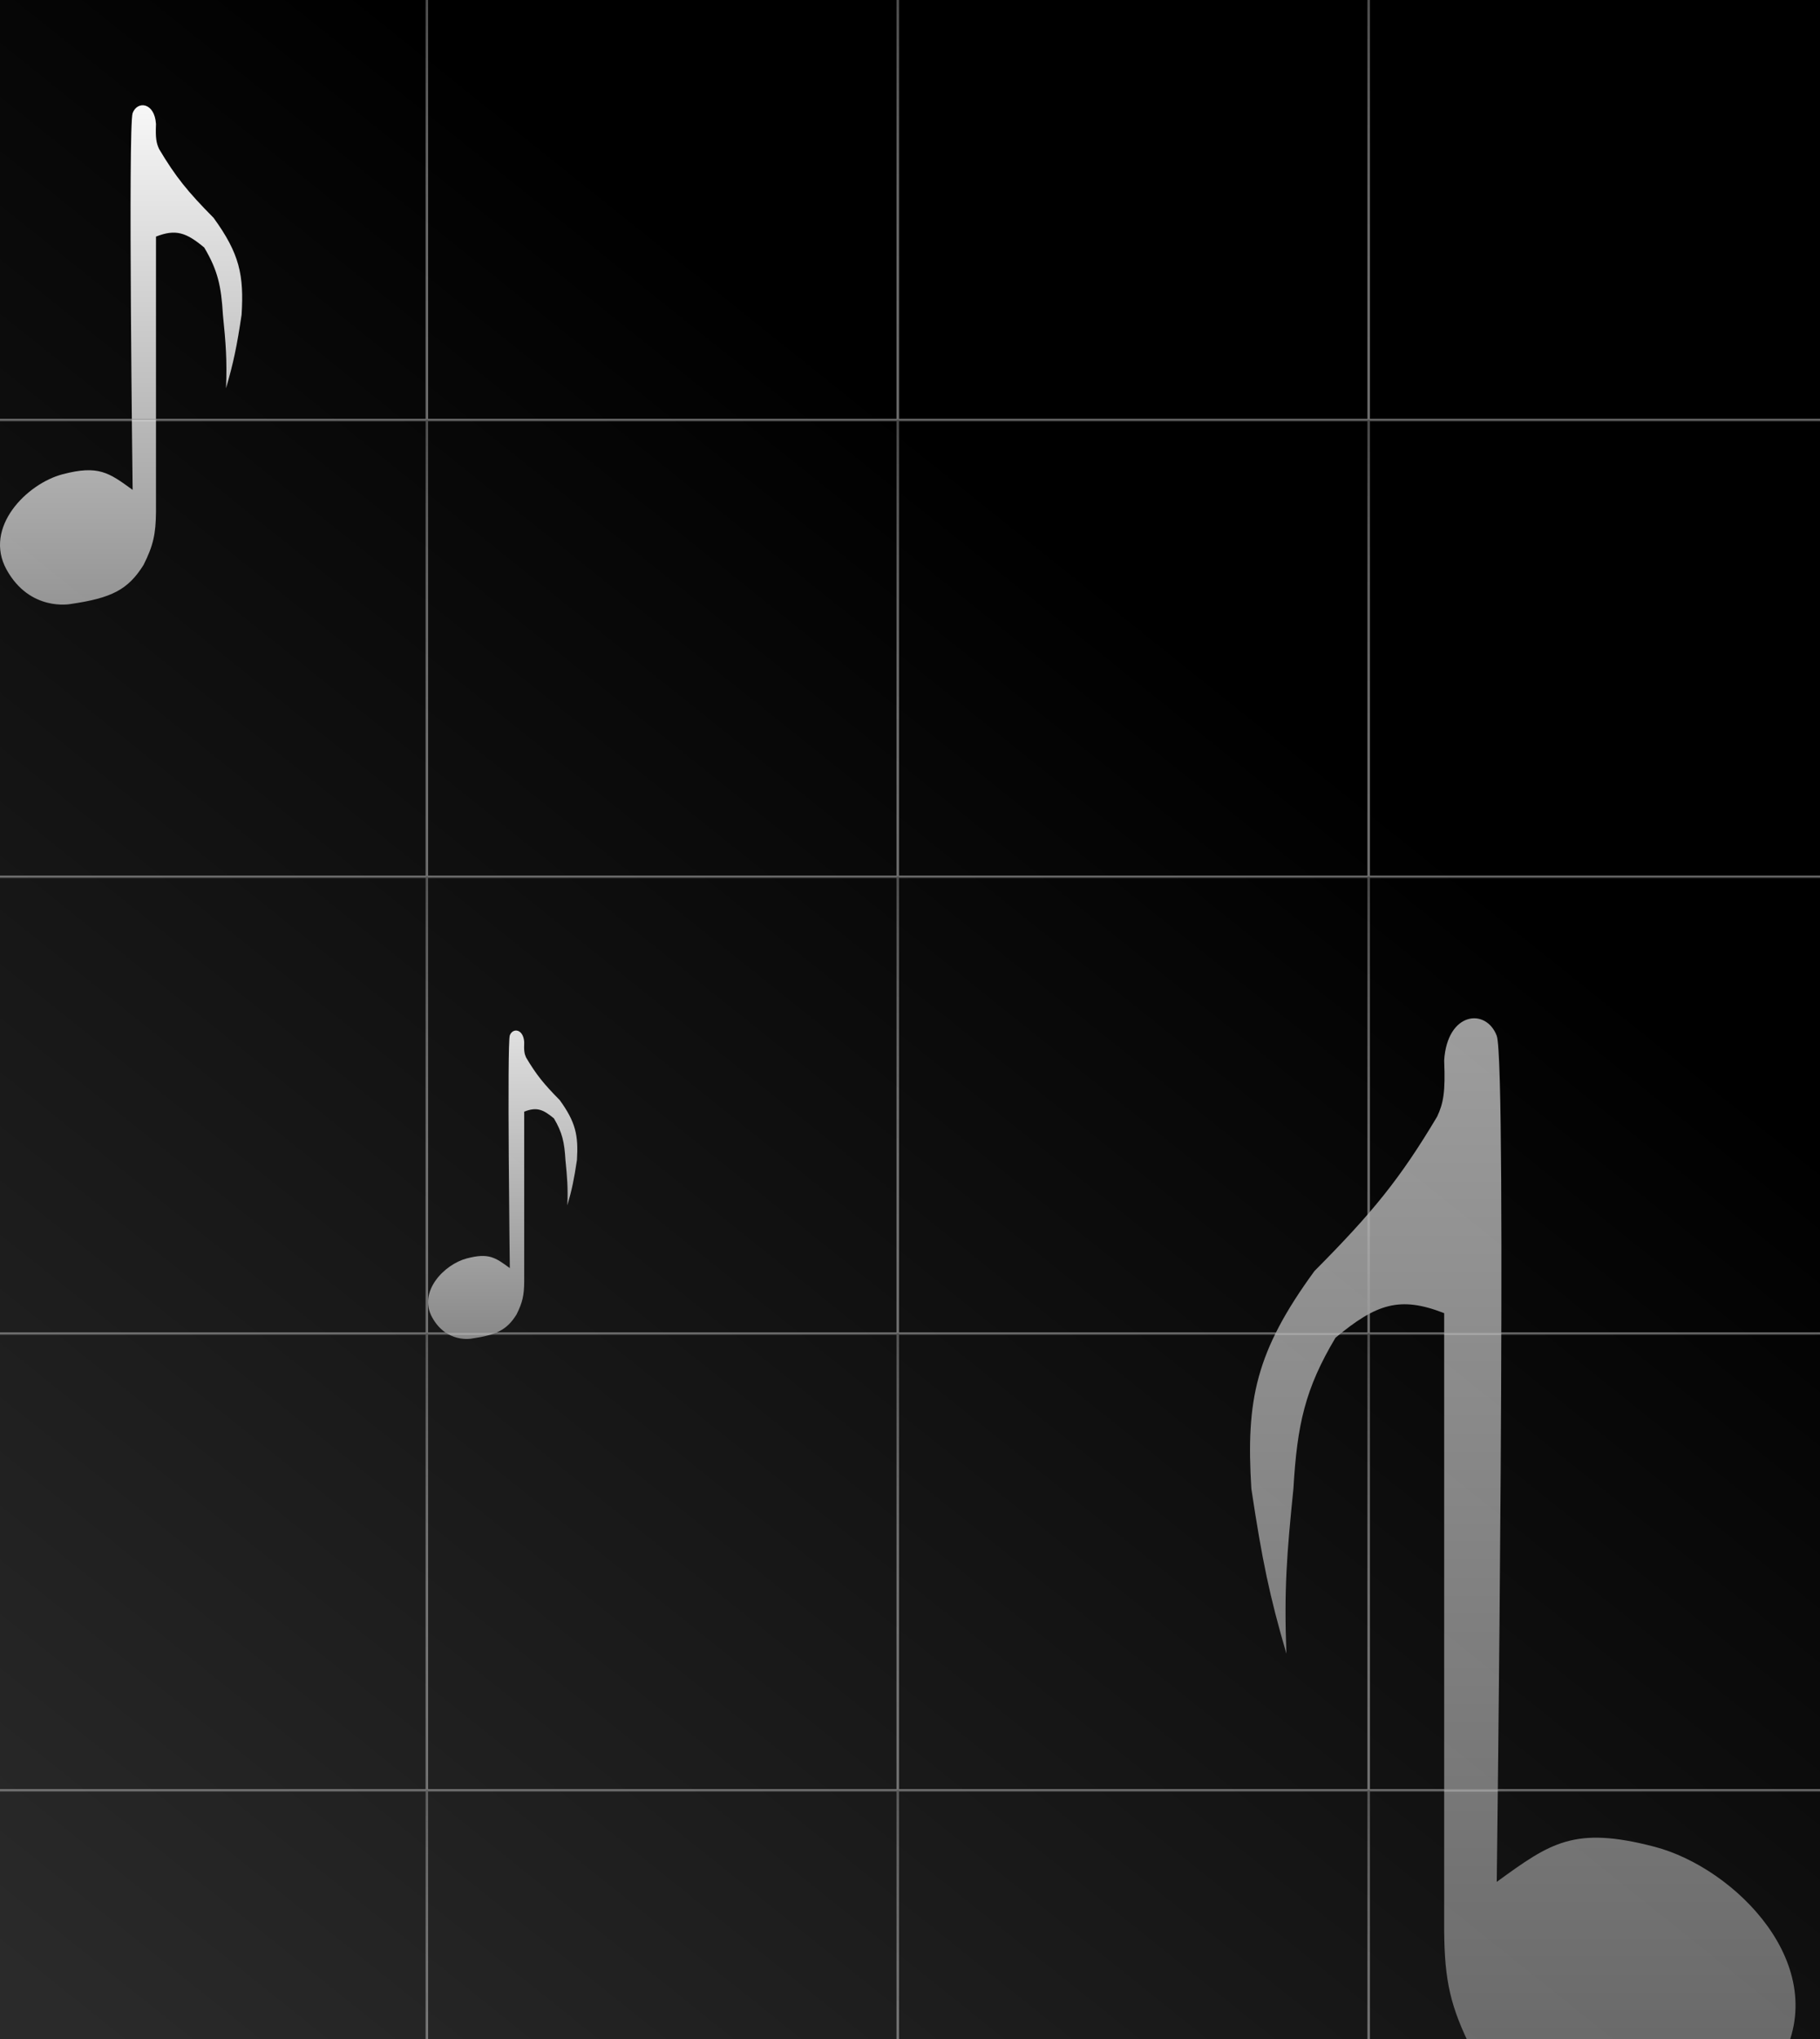 <svg width="744" height="833" viewBox="0 0 744 833" fill="none" xmlns="http://www.w3.org/2000/svg">
<rect x="0" y="0" width="744" height="833" fill="#808080" stroke="none"/>
<g clip-path="url(#clip0_62_2)">
<rect width="744" height="833" fill="white"/>
<rect width="744" height="833" fill="url(#paint0_linear_62_2)"/>
<path opacity="0.61" d="M612.042 768.654L611.86 768.786C611.86 768.786 616.159 434.639 611.86 423.166C607.561 411.693 591.622 413.27 590.363 433.204C590.91 446.37 590.012 450.712 587.497 456.15C572.346 481.544 561.127 495.32 537.337 519.251C513.314 552.171 509.298 571.85 511.541 608.166C515.939 637.414 519.032 652.182 525.872 675.569C524.857 649.232 526.071 634.478 528.738 608.166C530.255 581.989 533.495 567.339 545.936 546.499C562.572 532.66 572.223 529.353 590.363 536.46V788.864C590.542 809.125 592.853 819.862 601.828 837.623C616.132 860.388 631.223 867.992 669.185 873.476C669.185 873.476 706.446 880.647 727.944 841.926C749.441 803.205 709.313 763.05 676.351 754.445C643.48 745.864 633.855 752.841 612.042 768.654Z" fill="url(#paint1_linear_62_2)"/>
<path opacity="0.97" d="M54.143 200.077L54.224 200.136C54.224 200.136 52.315 51.302 54.224 46.192C56.132 41.081 63.208 41.784 63.767 50.663C63.524 56.527 63.923 58.461 65.04 60.883C71.766 72.194 76.746 78.33 87.308 88.99C97.973 103.652 99.756 112.418 98.76 128.593C96.807 141.621 95.434 148.199 92.398 158.616C92.848 146.885 92.309 140.313 91.125 128.593C90.452 116.934 89.013 110.409 83.49 101.126C76.105 94.962 71.82 93.489 63.767 96.655V209.079C63.688 218.104 62.662 222.886 58.677 230.797C52.327 240.937 45.627 244.324 28.774 246.767C28.774 246.767 12.232 249.961 2.689 232.714C-6.855 215.467 10.96 197.581 25.593 193.748C40.186 189.926 44.459 193.034 54.143 200.077Z" fill="url(#paint2_linear_62_2)"/>
<path opacity="0.87" d="M208.361 518.018L208.411 518.055C208.411 518.055 207.235 426.128 208.411 422.971C209.586 419.815 213.947 420.249 214.291 425.733C214.141 429.355 214.387 430.55 215.075 432.046C219.219 439.032 222.288 442.822 228.796 449.405C235.367 458.462 236.466 463.876 235.852 473.867C234.649 481.913 233.803 485.976 231.932 492.41C232.21 485.164 231.877 481.105 231.148 473.867C230.733 466.665 229.847 462.635 226.444 456.901C221.893 453.094 219.253 452.184 214.291 454.14V523.578C214.242 529.152 213.61 532.106 211.155 536.992C207.242 543.255 203.114 545.347 192.73 546.856C192.73 546.856 182.537 548.829 176.657 538.176C170.776 527.524 181.753 516.477 190.769 514.109C199.761 511.749 202.394 513.668 208.361 518.018Z" fill="url(#paint3_linear_62_2)"/>
<rect x="-17.75" y="-14.75" width="192" height="186.1" stroke="url(#paint4_linear_62_2)" stroke-width="0.5"/>
<rect x="-17.75" y="171.85" width="192" height="186.1" stroke="url(#paint5_linear_62_2)" stroke-width="0.5"/>
<rect x="-17.75" y="358.45" width="192" height="186.1" stroke="url(#paint6_linear_62_2)" stroke-width="0.5"/>
<rect x="-17.75" y="545.05" width="192" height="186.1" stroke="url(#paint7_linear_62_2)" stroke-width="0.5"/>
<rect x="-17.75" y="731.65" width="192" height="186.1" stroke="url(#paint8_linear_62_2)" stroke-width="0.5"/>
<rect x="559.75" y="-14.75" width="192" height="186.1" stroke="url(#paint9_linear_62_2)" stroke-width="0.5"/>
<rect x="559.75" y="171.85" width="192" height="186.1" stroke="url(#paint10_linear_62_2)" stroke-width="0.5"/>
<rect x="559.75" y="358.45" width="192" height="186.1" stroke="url(#paint11_linear_62_2)" stroke-width="0.5"/>
<rect x="559.75" y="545.05" width="192" height="186.1" stroke="url(#paint12_linear_62_2)" stroke-width="0.5"/>
<rect x="559.75" y="731.65" width="192" height="186.1" stroke="url(#paint13_linear_62_2)" stroke-width="0.5"/>
<rect x="367.25" y="-14.75" width="192" height="186.1" stroke="url(#paint14_linear_62_2)" stroke-width="0.5"/>
<rect x="367.25" y="171.85" width="192" height="186.1" stroke="url(#paint15_linear_62_2)" stroke-width="0.5"/>
<rect x="367.25" y="358.45" width="192" height="186.1" stroke="url(#paint16_linear_62_2)" stroke-width="0.5"/>
<rect x="367.25" y="545.05" width="192" height="186.1" stroke="url(#paint17_linear_62_2)" stroke-width="0.5"/>
<rect x="367.25" y="731.65" width="192" height="186.1" stroke="url(#paint18_linear_62_2)" stroke-width="0.5"/>
<rect x="174.75" y="-14.75" width="192" height="186.1" stroke="url(#paint19_linear_62_2)" stroke-width="0.5"/>
<rect x="174.75" y="171.85" width="192" height="186.1" stroke="url(#paint20_linear_62_2)" stroke-width="0.5"/>
<rect x="174.75" y="358.45" width="192" height="186.1" stroke="url(#paint21_linear_62_2)" stroke-width="0.5"/>
<rect x="174.75" y="545.05" width="192" height="186.1" stroke="url(#paint22_linear_62_2)" stroke-width="0.5"/>
<rect x="174.75" y="731.65" width="192" height="186.1" stroke="url(#paint23_linear_62_2)" stroke-width="0.5"/>
</g>
<defs>
<linearGradient id="paint0_linear_62_2" x1="474" y1="253" x2="20.5" y2="819.5" gradientUnits="userSpaceOnUse">
<stop/>
<stop offset="1" stop-color="#2A2A2A"/>
</linearGradient>
<linearGradient id="paint1_linear_62_2" x1="622.5" y1="416" x2="622.5" y2="874" gradientUnits="userSpaceOnUse">
<stop stop-color="white"/>
<stop offset="1" stop-color="#999999"/>
</linearGradient>
<linearGradient id="paint2_linear_62_2" x1="49.5" y1="43" x2="49.5" y2="247" gradientUnits="userSpaceOnUse">
<stop stop-color="white"/>
<stop offset="1" stop-color="#999999"/>
</linearGradient>
<linearGradient id="paint3_linear_62_2" x1="205.5" y1="421" x2="205.5" y2="547" gradientUnits="userSpaceOnUse">
<stop stop-color="white"/>
<stop offset="1" stop-color="#999999"/>
</linearGradient>
<linearGradient id="paint4_linear_62_2" x1="78.25" y1="-15" x2="78.25" y2="171.6" gradientUnits="userSpaceOnUse">
<stop stop-color="white" stop-opacity="0.29"/>
<stop offset="1" stop-color="#999999" stop-opacity="0.73"/>
</linearGradient>
<linearGradient id="paint5_linear_62_2" x1="78.25" y1="171.6" x2="78.25" y2="358.2" gradientUnits="userSpaceOnUse">
<stop stop-color="white" stop-opacity="0.29"/>
<stop offset="1" stop-color="#999999" stop-opacity="0.73"/>
</linearGradient>
<linearGradient id="paint6_linear_62_2" x1="78.25" y1="358.2" x2="78.25" y2="544.8" gradientUnits="userSpaceOnUse">
<stop stop-color="white" stop-opacity="0.29"/>
<stop offset="1" stop-color="#999999" stop-opacity="0.73"/>
</linearGradient>
<linearGradient id="paint7_linear_62_2" x1="78.25" y1="544.8" x2="78.25" y2="731.4" gradientUnits="userSpaceOnUse">
<stop stop-color="white" stop-opacity="0.29"/>
<stop offset="1" stop-color="#999999" stop-opacity="0.73"/>
</linearGradient>
<linearGradient id="paint8_linear_62_2" x1="78.25" y1="731.4" x2="78.25" y2="918" gradientUnits="userSpaceOnUse">
<stop stop-color="white" stop-opacity="0.29"/>
<stop offset="1" stop-color="#999999" stop-opacity="0.73"/>
</linearGradient>
<linearGradient id="paint9_linear_62_2" x1="655.75" y1="-15" x2="655.75" y2="171.6" gradientUnits="userSpaceOnUse">
<stop stop-color="white" stop-opacity="0.29"/>
<stop offset="1" stop-color="#999999" stop-opacity="0.73"/>
</linearGradient>
<linearGradient id="paint10_linear_62_2" x1="655.75" y1="171.6" x2="655.75" y2="358.2" gradientUnits="userSpaceOnUse">
<stop stop-color="white" stop-opacity="0.29"/>
<stop offset="1" stop-color="#999999" stop-opacity="0.73"/>
</linearGradient>
<linearGradient id="paint11_linear_62_2" x1="655.75" y1="358.2" x2="655.75" y2="544.8" gradientUnits="userSpaceOnUse">
<stop stop-color="white" stop-opacity="0.29"/>
<stop offset="1" stop-color="#999999" stop-opacity="0.73"/>
</linearGradient>
<linearGradient id="paint12_linear_62_2" x1="655.75" y1="544.8" x2="655.75" y2="731.4" gradientUnits="userSpaceOnUse">
<stop stop-color="white" stop-opacity="0.29"/>
<stop offset="1" stop-color="#999999" stop-opacity="0.73"/>
</linearGradient>
<linearGradient id="paint13_linear_62_2" x1="655.75" y1="731.4" x2="655.75" y2="918" gradientUnits="userSpaceOnUse">
<stop stop-color="white" stop-opacity="0.29"/>
<stop offset="1" stop-color="#999999" stop-opacity="0.73"/>
</linearGradient>
<linearGradient id="paint14_linear_62_2" x1="463.25" y1="-15" x2="463.25" y2="171.6" gradientUnits="userSpaceOnUse">
<stop stop-color="white" stop-opacity="0.29"/>
<stop offset="1" stop-color="#999999" stop-opacity="0.73"/>
</linearGradient>
<linearGradient id="paint15_linear_62_2" x1="463.25" y1="171.6" x2="463.25" y2="358.2" gradientUnits="userSpaceOnUse">
<stop stop-color="white" stop-opacity="0.29"/>
<stop offset="1" stop-color="#999999" stop-opacity="0.73"/>
</linearGradient>
<linearGradient id="paint16_linear_62_2" x1="463.25" y1="358.2" x2="463.25" y2="544.8" gradientUnits="userSpaceOnUse">
<stop stop-color="white" stop-opacity="0.29"/>
<stop offset="1" stop-color="#999999" stop-opacity="0.73"/>
</linearGradient>
<linearGradient id="paint17_linear_62_2" x1="463.25" y1="544.8" x2="463.25" y2="731.4" gradientUnits="userSpaceOnUse">
<stop stop-color="white" stop-opacity="0.29"/>
<stop offset="1" stop-color="#999999" stop-opacity="0.73"/>
</linearGradient>
<linearGradient id="paint18_linear_62_2" x1="463.25" y1="731.4" x2="463.25" y2="918" gradientUnits="userSpaceOnUse">
<stop stop-color="white" stop-opacity="0.29"/>
<stop offset="1" stop-color="#999999" stop-opacity="0.73"/>
</linearGradient>
<linearGradient id="paint19_linear_62_2" x1="270.75" y1="-15" x2="270.75" y2="171.6" gradientUnits="userSpaceOnUse">
<stop stop-color="white" stop-opacity="0.29"/>
<stop offset="1" stop-color="#999999" stop-opacity="0.73"/>
</linearGradient>
<linearGradient id="paint20_linear_62_2" x1="270.75" y1="171.6" x2="270.75" y2="358.2" gradientUnits="userSpaceOnUse">
<stop stop-color="white" stop-opacity="0.29"/>
<stop offset="1" stop-color="#999999" stop-opacity="0.73"/>
</linearGradient>
<linearGradient id="paint21_linear_62_2" x1="270.75" y1="358.2" x2="270.75" y2="544.8" gradientUnits="userSpaceOnUse">
<stop stop-color="white" stop-opacity="0.29"/>
<stop offset="1" stop-color="#999999" stop-opacity="0.73"/>
</linearGradient>
<linearGradient id="paint22_linear_62_2" x1="270.75" y1="544.8" x2="270.75" y2="731.4" gradientUnits="userSpaceOnUse">
<stop stop-color="white" stop-opacity="0.29"/>
<stop offset="1" stop-color="#999999" stop-opacity="0.73"/>
</linearGradient>
<linearGradient id="paint23_linear_62_2" x1="270.75" y1="731.4" x2="270.75" y2="918" gradientUnits="userSpaceOnUse">
<stop stop-color="white" stop-opacity="0.29"/>
<stop offset="1" stop-color="#999999" stop-opacity="0.73"/>
</linearGradient>
<clipPath id="clip0_62_2">
<rect width="744" height="833" fill="white"/>
</clipPath>
</defs>
</svg>
